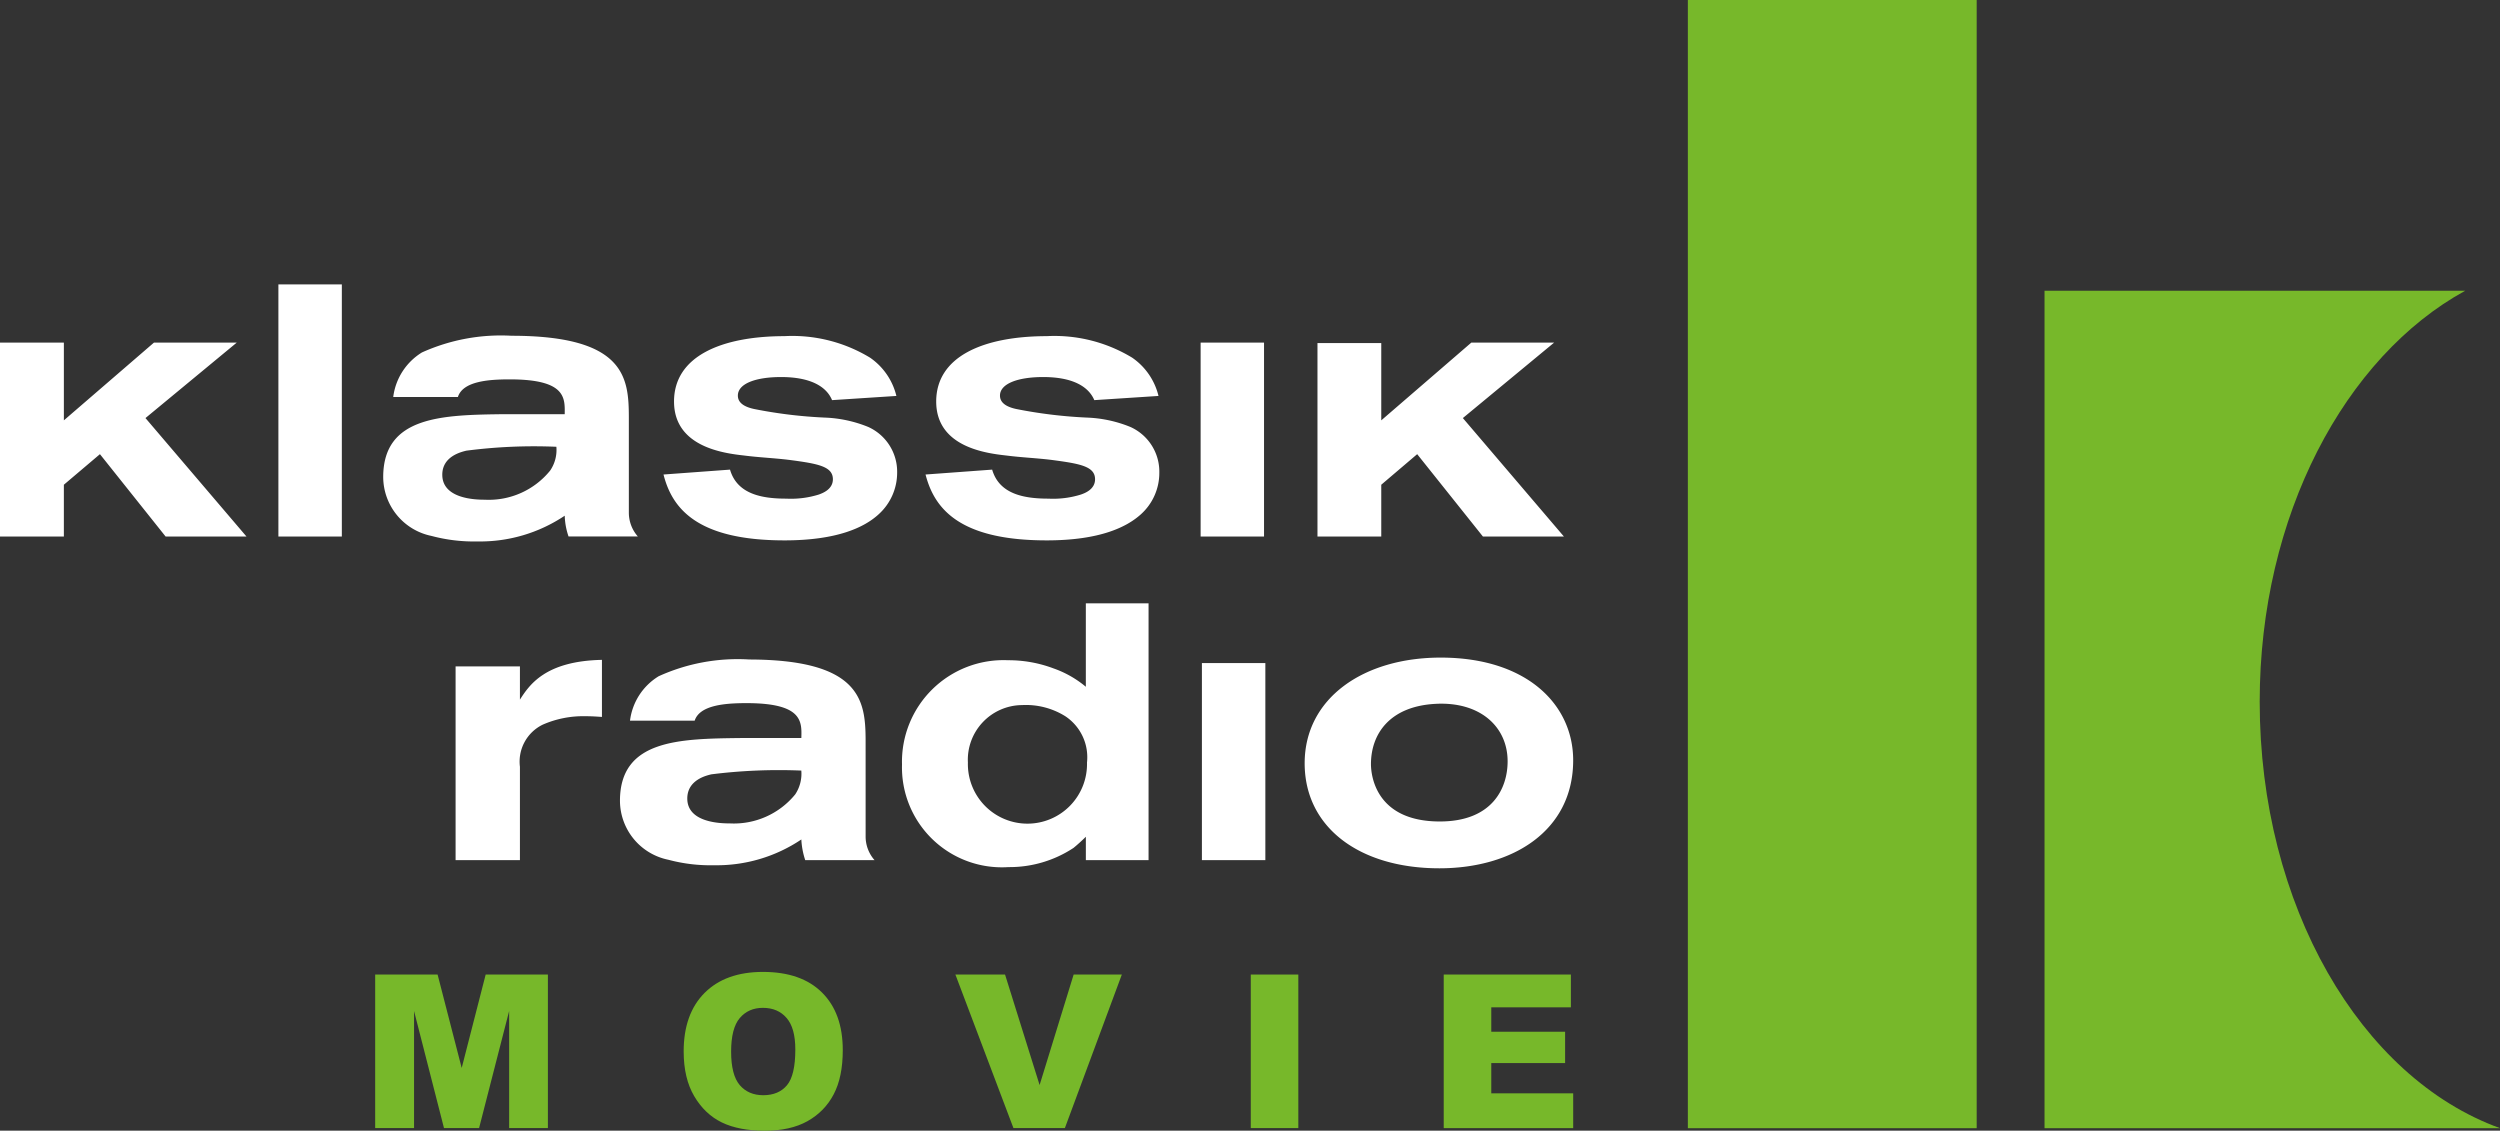 <svg width="800" height="361.82" data-name="Ebene 1" version="1.1" viewBox="0 0 800 361.82" xmlns="http://www.w3.org/2000/svg">
 <rect x="0" y="0" width="800" height="361.82" fill="#333333" stroke="none"/>
 <g transform="matrix(6.203 0 0 6.203 0 5.564e-6)" fill="#77b82a" data-name="kr-premium-logo/default">
  <path class="cls-1" transform="translate(-.917 -1)" d="m128.09 16c-6.2 3.4-10.6 11.6-10.6 21.2 0 10.5 5.2 19.4 12.4 22h-23.5v-43.2zm-25.2-15v58.2h-14.9v-58.2z" fill="#77b82a"/>
 </g>
 <g transform="matrix(6.203 0 0 6.203 0 5.564e-6)" fill="#fff" data-name="kr-premium-logo/default">
  <g fill="#fff" data-name="Group">
   <path class="cls-4" transform="translate(-.917 -1)" d="m75.295 34.924c4.426 0.021 6.779 2.45 6.779 5.298 0 3.63-3.11 5.572-6.901 5.572-4.132 0-6.951-2.117-6.951-5.418 0-3.355 3.036-5.471 7.072-5.452zm-15.126-2.801v13.248h-3.235v-1.204c-0.201 0.198-0.423 0.401-0.635 0.574a5.993 5.993 0 0 1-3.354 0.991 5.155 5.155 0 0 1-5.495-5.296 5.241 5.241 0 0 1 5.47-5.376 6.569 6.569 0 0 1 2.334 0.417 5.36 5.36 0 0 1 1.679 0.952v-4.306zm-20.646 2.899c5.751 0 6.035 2.09 6.049 4.098l7.2e-4 5.033a1.844 1.844 0 0 0 0.459 1.218h-3.575a3.978 3.978 0 0 1-0.2-1.065 7.825 7.825 0 0 1-4.502 1.33 8.387 8.387 0 0 1-2.359-0.283 3.115 3.115 0 0 1-2.496-3.04c0-3.167 3.069-3.201 6.247-3.24h3.11c0.025-0.85 0.069-1.8-2.828-1.8-1.1 0-2.415 0.099-2.675 0.905h-3.336a3.136 3.136 0 0 1 1.478-2.292 9.851 9.851 0 0 1 4.628-0.867zm-7.553 0.019v2.944c-0.282-0.019-0.52-0.037-0.863-0.037a5.189 5.189 0 0 0-2.191 0.435 2.121 2.121 0 0 0-1.177 2.173v4.815h-3.319v-9.993h3.319v1.714c0.48-0.743 1.29-1.992 4.23-2.051zm34.224 0.166v10.164h-3.273v-10.164zm-12.336 2.163-0.235 0.004a2.822 2.822 0 0 0-2.774 2.965 3.073 3.073 0 1 0 6.144 0 2.538 2.538 0 0 0-1.119-2.39 3.829 3.829 0 0 0-2.251-0.574zm-11.602 3.382a27.98 27.98 0 0 0-4.647 0.195c-0.243 0.061-1.236 0.281-1.236 1.247 0 1.265 1.775 1.284 2.197 1.284a4.084 4.084 0 0 0 3.371-1.498 1.924 1.924 0 0 0 0.314-1.228zm32.962-3.45-0.226 0.007c-2.393 0.12-3.35 1.565-3.35 3.111 0 0.547 0.22 2.958 3.553 2.958 2.712 0 3.497-1.719 3.497-3.103 0-1.775-1.405-3.081-3.699-2.967zm-47.911-18.981c5.863 0 6.046 2.167 6.051 4.201l1.7e-4 4.928a1.86 1.86 0 0 0 0.464 1.226h-3.575a3.592 3.592 0 0 1-0.197-1.072 7.844 7.844 0 0 1-4.516 1.328 8.444 8.444 0 0 1-2.354-0.284 3.113 3.113 0 0 1-2.494-3.037c0-3.162 3.073-3.204 6.251-3.245h3.112c0.013-0.844 0.063-1.795-2.839-1.795-1.095 0-2.413 0.098-2.671 0.909h-3.336a3.16 3.16 0 0 1 1.479-2.297 9.888 9.888 0 0 1 4.623-0.862zm27.627 0.019a7.718 7.718 0 0 1 4.392 1.113 3.355 3.355 0 0 1 1.356 1.973l-3.312 0.216c-0.292-0.693-1.104-1.191-2.636-1.191-1.317 0-2.23 0.345-2.23 0.957 0 0.403 0.387 0.593 0.835 0.691a24.288 24.288 0 0 0 3.66 0.444 6.545 6.545 0 0 1 2.231 0.482 2.527 2.527 0 0 1 1.494 2.356 2.87 2.87 0 0 1-0.951 2.151c-0.721 0.65-2.094 1.345-4.863 1.345-4.515 0-5.797-1.652-6.246-3.398l3.436-0.252c0.368 1.267 1.645 1.497 2.908 1.497a4.797 4.797 0 0 0 1.682-0.215c0.159-0.059 0.719-0.246 0.719-0.784 0-0.669-0.777-0.804-2.244-0.999-0.777-0.096-1.551-0.126-2.328-0.226-1.026-0.115-3.623-0.426-3.623-2.787 0-2.322 2.426-3.372 5.722-3.372zm-13.532 0a7.73 7.73 0 0 1 4.402 1.113 3.358 3.358 0 0 1 1.356 1.973l-3.319 0.216c-0.284-0.693-1.098-1.191-2.628-1.191-1.326 0-2.231 0.345-2.231 0.957 0 0.403 0.386 0.593 0.836 0.691a23.998 23.998 0 0 0 3.659 0.444 6.563 6.563 0 0 1 2.23 0.482 2.534 2.534 0 0 1 1.492 2.356 2.893 2.893 0 0 1-0.955 2.151c-0.708 0.65-2.087 1.345-4.858 1.345-4.513 0-5.798-1.652-6.24-3.398l3.431-0.252c0.369 1.267 1.645 1.497 2.906 1.497a4.812 4.812 0 0 0 1.685-0.215c0.151-0.059 0.716-0.246 0.716-0.784 0-0.669-0.778-0.804-2.245-0.999-0.778-0.096-1.552-0.126-2.328-0.226-1.022-0.115-3.622-0.426-3.622-2.787 0-2.322 2.418-3.372 5.715-3.372zm-37.19 0.333v4.012l4.649-4.012h4.271l-4.71 3.894 5.21 6.11h-4.172l-3.387-4.248-1.861 1.577v2.671h-3.295v-10.004zm14.34-3.003v13.007h-3.273v-13.007zm47.574 3.003v10.004h-3.271v-10.004zm14.967 0-4.71 3.894 5.212 6.11h-4.178l-3.39-4.248-1.853 1.577v2.671h-3.291v-9.979h3.291v3.987l4.647-4.012zm-51.474 5.375a27.093 27.093 0 0 0-4.649 0.202c-0.238 0.062-1.236 0.279-1.236 1.24 0 1.268 1.774 1.289 2.194 1.289a4.071 4.071 0 0 0 3.371-1.504 1.887 1.887 0 0 0 0.32-1.228z" fill="#fff" data-name="Combined-Shape"/>
  </g>
 </g>
 <g transform="matrix(6.203 0 0 6.203 117.41 -154.22)" fill="#77b82a" font-family="Arial" font-size="40px" font-weight="900" letter-spacing="20.784px">
  <path d="m0.427 75.137h3.22l1.243 4.82 1.237-4.82h3.21v7.921h-1.999v-6.041l-1.551 6.041h-1.81l-1.545-6.041v6.041h-2.005z" style="white-space:pre"/>
  <path d="m16.341 79.103q0-1.94 1.081-3.021t3.01-1.081q1.978 0 3.047 1.065 1.07 1.059 1.07 2.972 0 1.389-0.47 2.28-0.465 0.886-1.351 1.383-0.881 0.492-2.199 0.492-1.34 0-2.221-0.427-0.875-0.427-1.421-1.351t-0.546-2.313zm2.448 0.011q0 1.2 0.443 1.724 0.448 0.524 1.216 0.524 0.789 0 1.221-0.513 0.432-0.513 0.432-1.843 0-1.119-0.454-1.632-0.448-0.519-1.221-0.519-0.74 0-1.189 0.524-0.448 0.524-0.448 1.734z" style="white-space:pre"/>
  <path d="m30.359 75.137h2.561l1.783 5.701 1.756-5.701h2.486l-2.939 7.921h-2.653z" style="white-space:pre"/>
  <path d="m45.597 75.137h2.453v7.921h-2.453z" style="white-space:pre"/>
  <path d="m55.551 75.137h6.56v1.691h-4.107v1.259h3.809v1.616h-3.809v1.562h4.226v1.794h-6.679z" style="white-space:pre"/>
 </g>
</svg>
